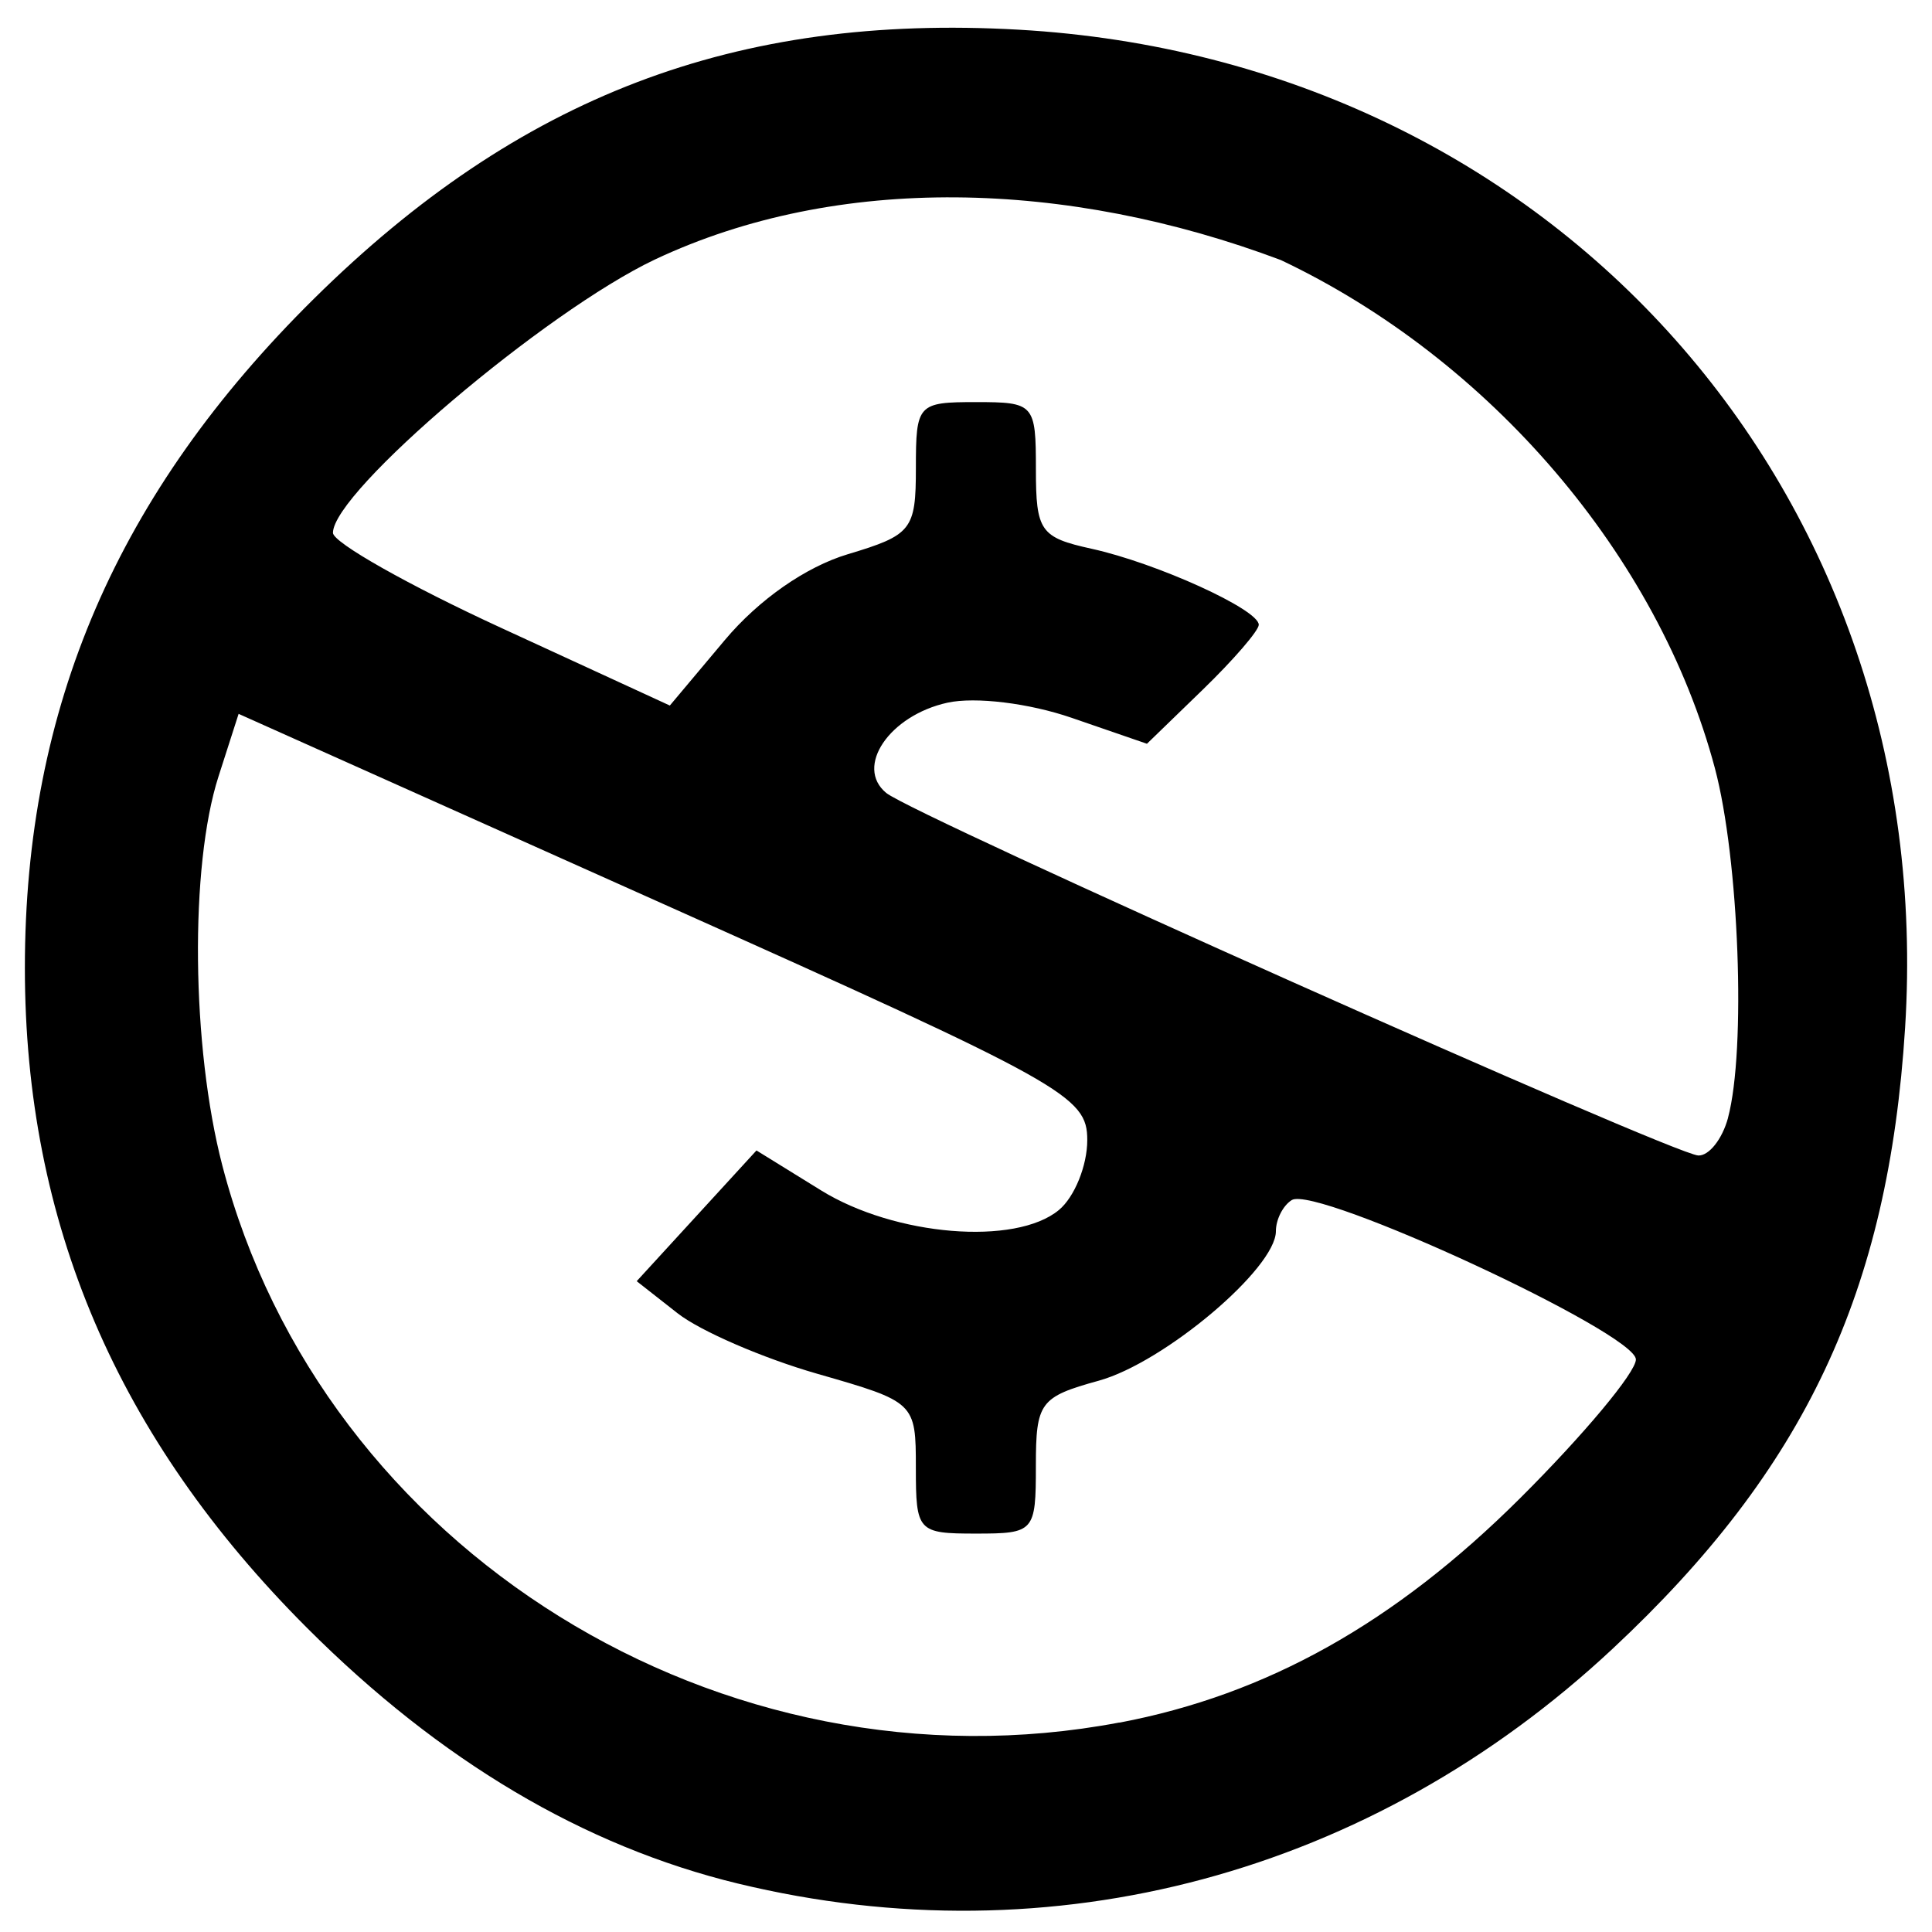 <?xml version="1.0" encoding="UTF-8" standalone="no"?>
<svg
   xmlns:dc="http://purl.org/dc/elements/1.1/"
   xmlns:cc="http://creativecommons.org/ns#"
   xmlns:rdf="http://www.w3.org/1999/02/22-rdf-syntax-ns#"
   xmlns:svg="http://www.w3.org/2000/svg"
   xmlns="http://www.w3.org/2000/svg"
   version="1.1"
   id="svg2"
   viewBox="0 0 65 65"
   height="65"
   width="65">
  <defs
     id="defs4" />
  <g
     transform="translate(0,-987.362)"
     id="layer1">
    <path
       id="path4211"
       d="m 24.834,1050.734 c -5.187,-1.256 -10.027,-4.126 -14.5,-8.599 -6.398,-6.398 -9.497,-13.646 -9.497,-22.21 0,-8.772 3.112,-15.976 9.723,-22.51 6.894,-6.813 14.184,-9.597 23.715,-9.054 18.016,1.026 30.952,15.593 29.82,33.578 -0.56,8.888 -3.362,14.841 -9.835,20.889 -8.115,7.583 -18.847,10.466 -29.424,7.906 z m 12.829,-5.416 c 4.957,-0.94 9.267,-3.355 13.482,-7.553 2.141,-2.133 3.893,-4.232 3.893,-4.665 0,-0.893 -10.752,-5.873 -11.578,-5.363 -0.294,0.182 -0.534,0.653 -0.534,1.048 0,1.249 -3.76,4.422 -5.96,5.029 -1.98,0.547 -2.115,0.729 -2.115,2.864 0,2.221 -0.052,2.28 -2.019,2.28 -1.956,0 -2.019,-0.069 -2.019,-2.213 0,-2.199 -0.021,-2.219 -3.317,-3.164 -1.824,-0.523 -3.937,-1.438 -4.696,-2.033 l -1.379,-1.082 2.015,-2.199 2.015,-2.199 2.174,1.344 c 2.485,1.536 6.542,1.87 8.001,0.659 0.525,-0.435 0.954,-1.493 0.954,-2.351 0,-1.48 -0.723,-1.883 -14.276,-7.95 l -14.276,-6.391 -0.677,2.108 c -0.971,3.023 -0.91,9.096 0.13,13.09 3.367,12.93 16.806,21.273 30.18,18.737 z m 20.473,-20.346 c 0.614,-2.292 0.374,-8.706 -0.441,-11.767 -1.899,-7.131 -7.56,-13.757 -14.603,-17.094 -7.189,-2.703 -14.908,-2.914 -21.056,-0.019 -3.688,1.747 -10.834,7.813 -10.834,9.197 0,0.326 2.55,1.767 5.667,3.201 l 5.667,2.609 1.849,-2.202 c 1.142,-1.36 2.725,-2.465 4.139,-2.889 2.152,-0.645 2.29,-0.819 2.29,-2.902 0,-2.148 0.062,-2.216 2.019,-2.216 1.964,0 2.019,0.061 2.019,2.261 0,2.082 0.149,2.294 1.872,2.673 2.19,0.481 5.626,2.043 5.626,2.558 0,0.196 -0.847,1.177 -1.881,2.18 l -1.881,1.823 -2.531,-0.872 c -1.436,-0.495 -3.244,-0.715 -4.18,-0.51 -1.954,0.429 -3.128,2.16 -2.06,3.037 0.915,0.752 26.456,12.155 27.319,12.197 0.36,0.017 0.81,-0.553 1.002,-1.266 z"
       style="fill:#000000" />
  </g>
</svg>
